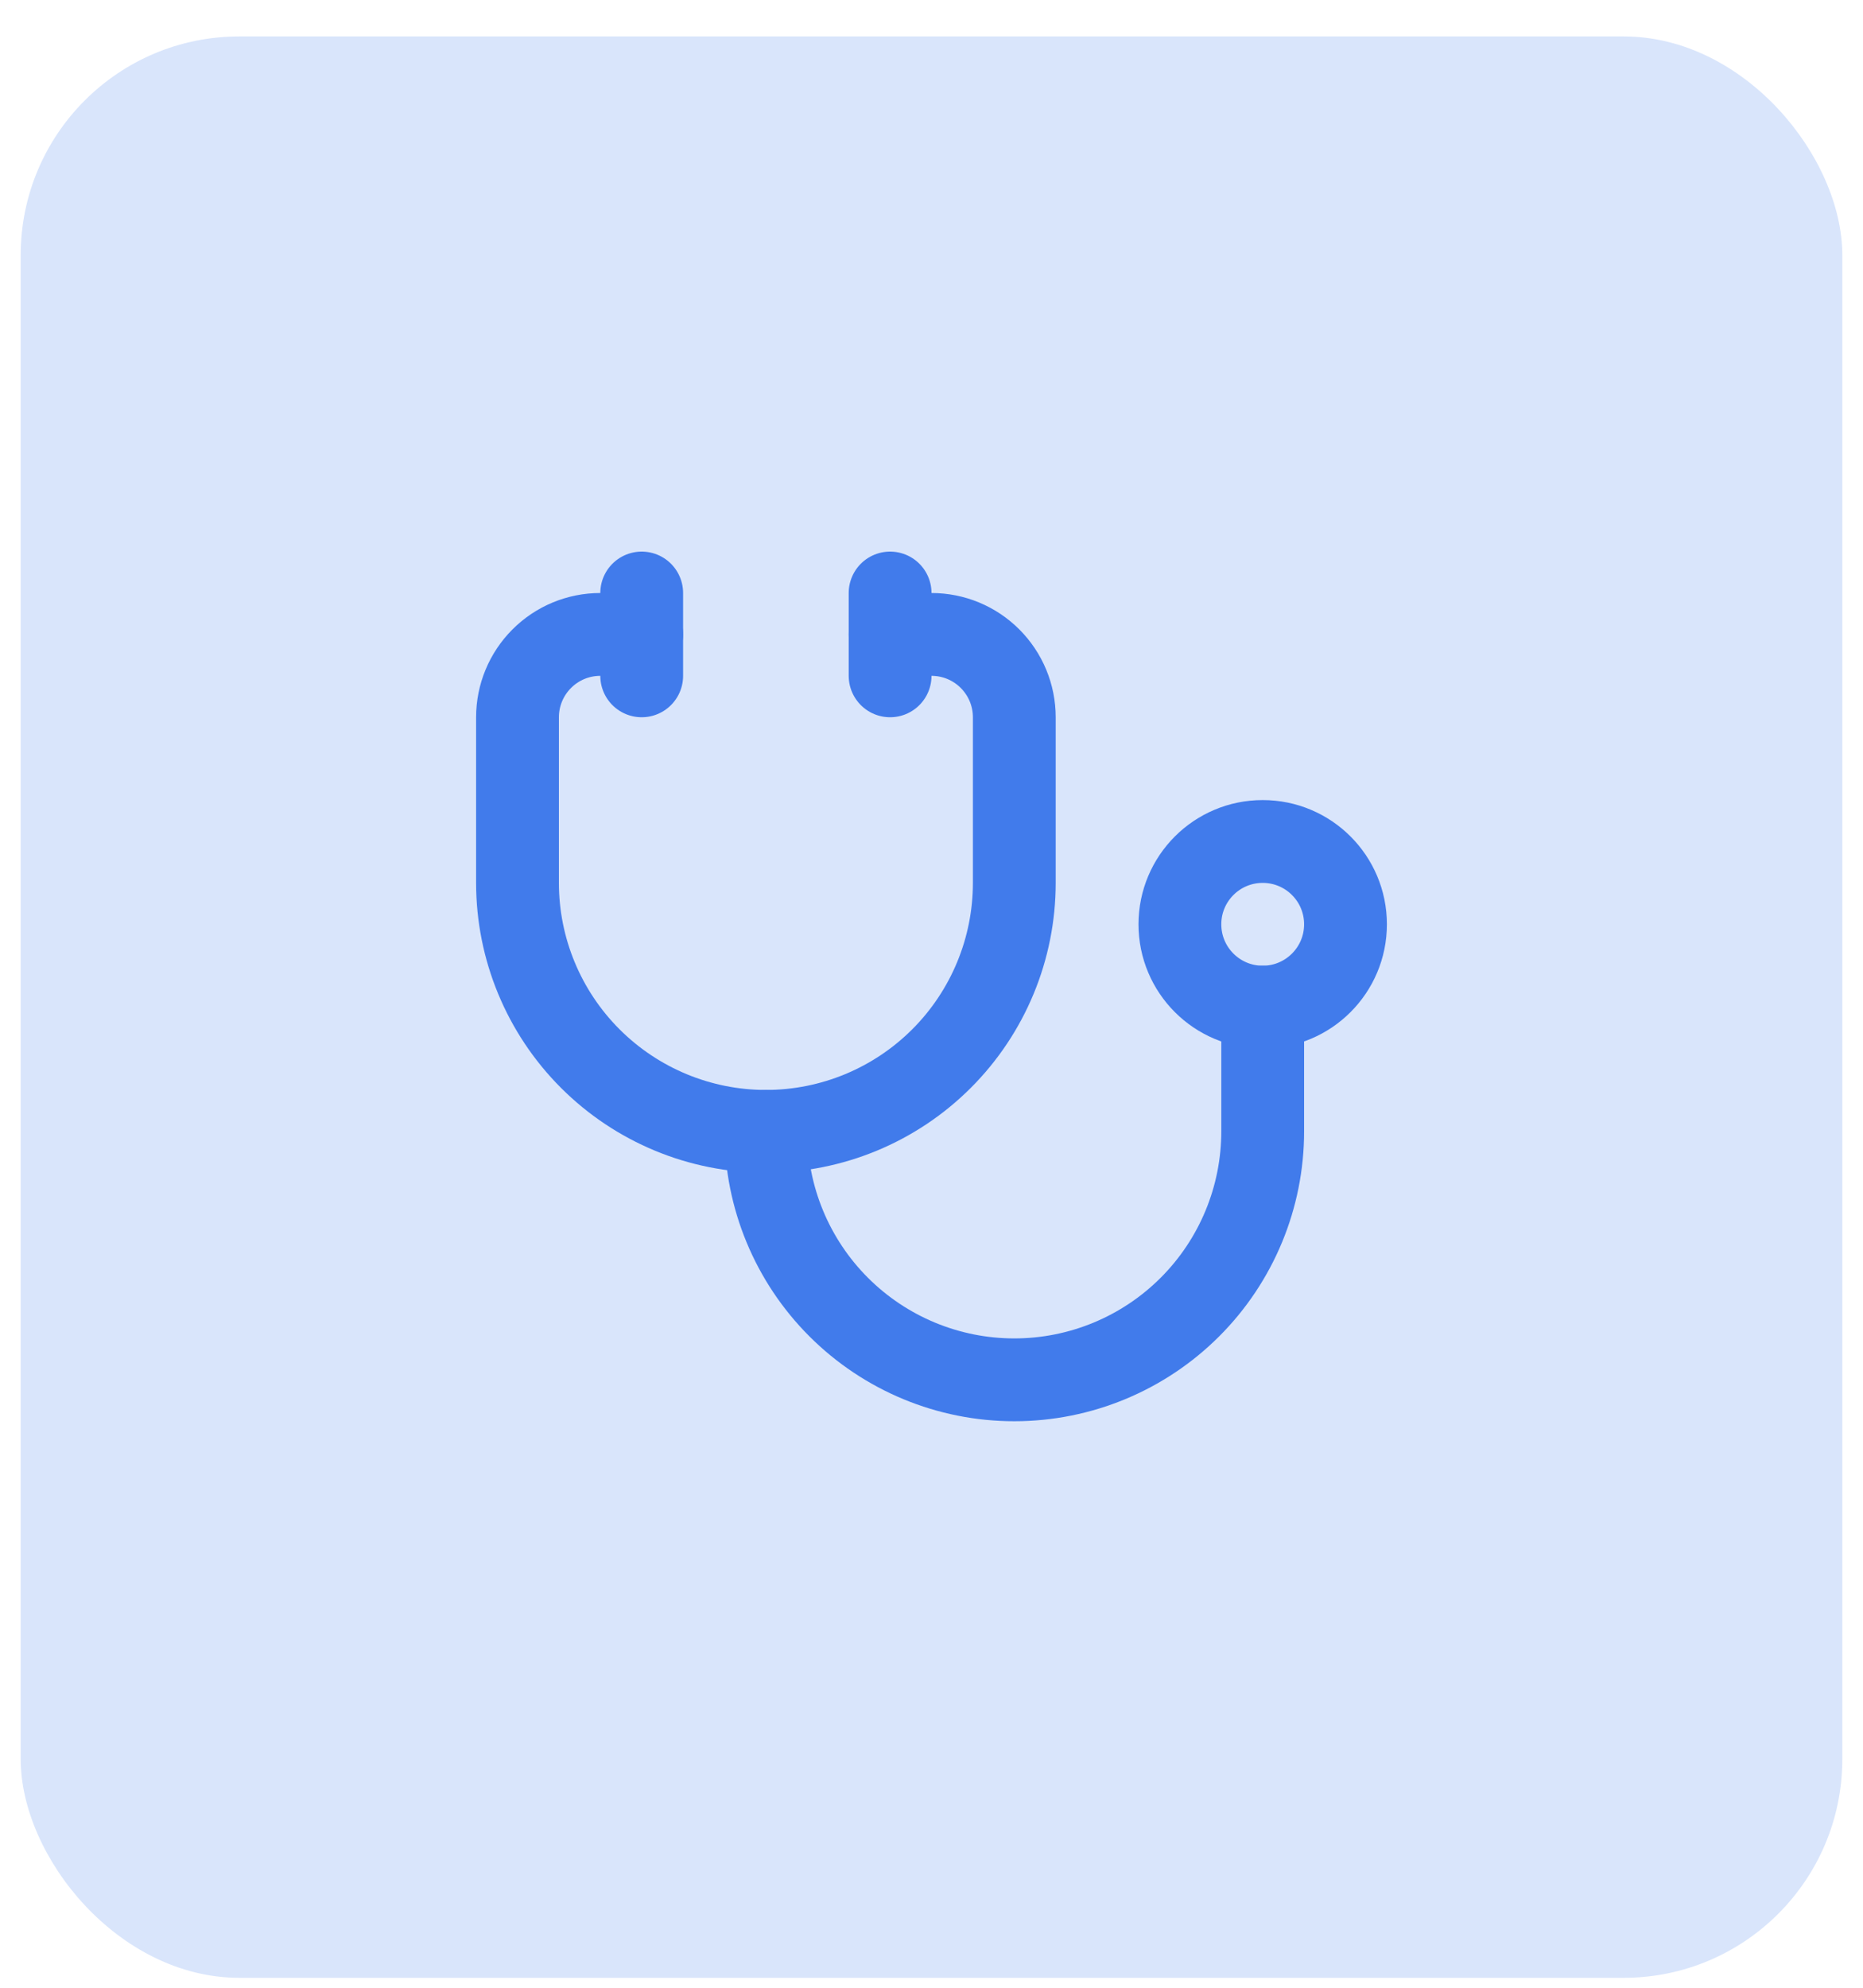 <svg width="45" height="48" viewBox="0 0 45 48" fill="none" xmlns="http://www.w3.org/2000/svg">
<rect x="0.5" y="0.88" width="44" height="46.88" rx="5.28" fill="#D9E5FB"/>
<path d="M21.5 14.32V16.32" stroke="#417BEB" stroke-width="2" stroke-linecap="round" stroke-linejoin="round"/>
<path d="M15.5 14.32V16.32" stroke="#417BEB" stroke-width="2" stroke-linecap="round" stroke-linejoin="round"/>
<path d="M15.5 15.32H14.5C13.97 15.32 13.461 15.53 13.086 15.906C12.711 16.281 12.5 16.789 12.5 17.32V21.32C12.5 22.911 13.132 24.437 14.257 25.562C15.383 26.688 16.909 27.32 18.5 27.32C20.091 27.32 21.617 26.688 22.743 25.562C23.868 24.437 24.5 22.911 24.5 21.32V17.32C24.5 16.789 24.289 16.281 23.914 15.906C23.539 15.53 23.03 15.32 22.5 15.32H21.5" stroke="#417BEB" stroke-width="2" stroke-linecap="round" stroke-linejoin="round"/>
<path d="M18.5 27.32C18.5 28.911 19.132 30.437 20.257 31.562C21.383 32.688 22.909 33.32 24.5 33.32C26.091 33.32 27.617 32.688 28.743 31.562C29.868 30.437 30.5 28.911 30.5 27.32V24.32" stroke="#417BEB" stroke-width="2" stroke-linecap="round" stroke-linejoin="round"/>
<path d="M30.5 24.32C31.605 24.32 32.5 23.424 32.5 22.32C32.5 21.215 31.605 20.32 30.5 20.32C29.395 20.32 28.5 21.215 28.5 22.32C28.5 23.424 29.395 24.32 30.5 24.32Z" stroke="#417BEB" stroke-width="2" stroke-linecap="round" stroke-linejoin="round"/>
</svg>
